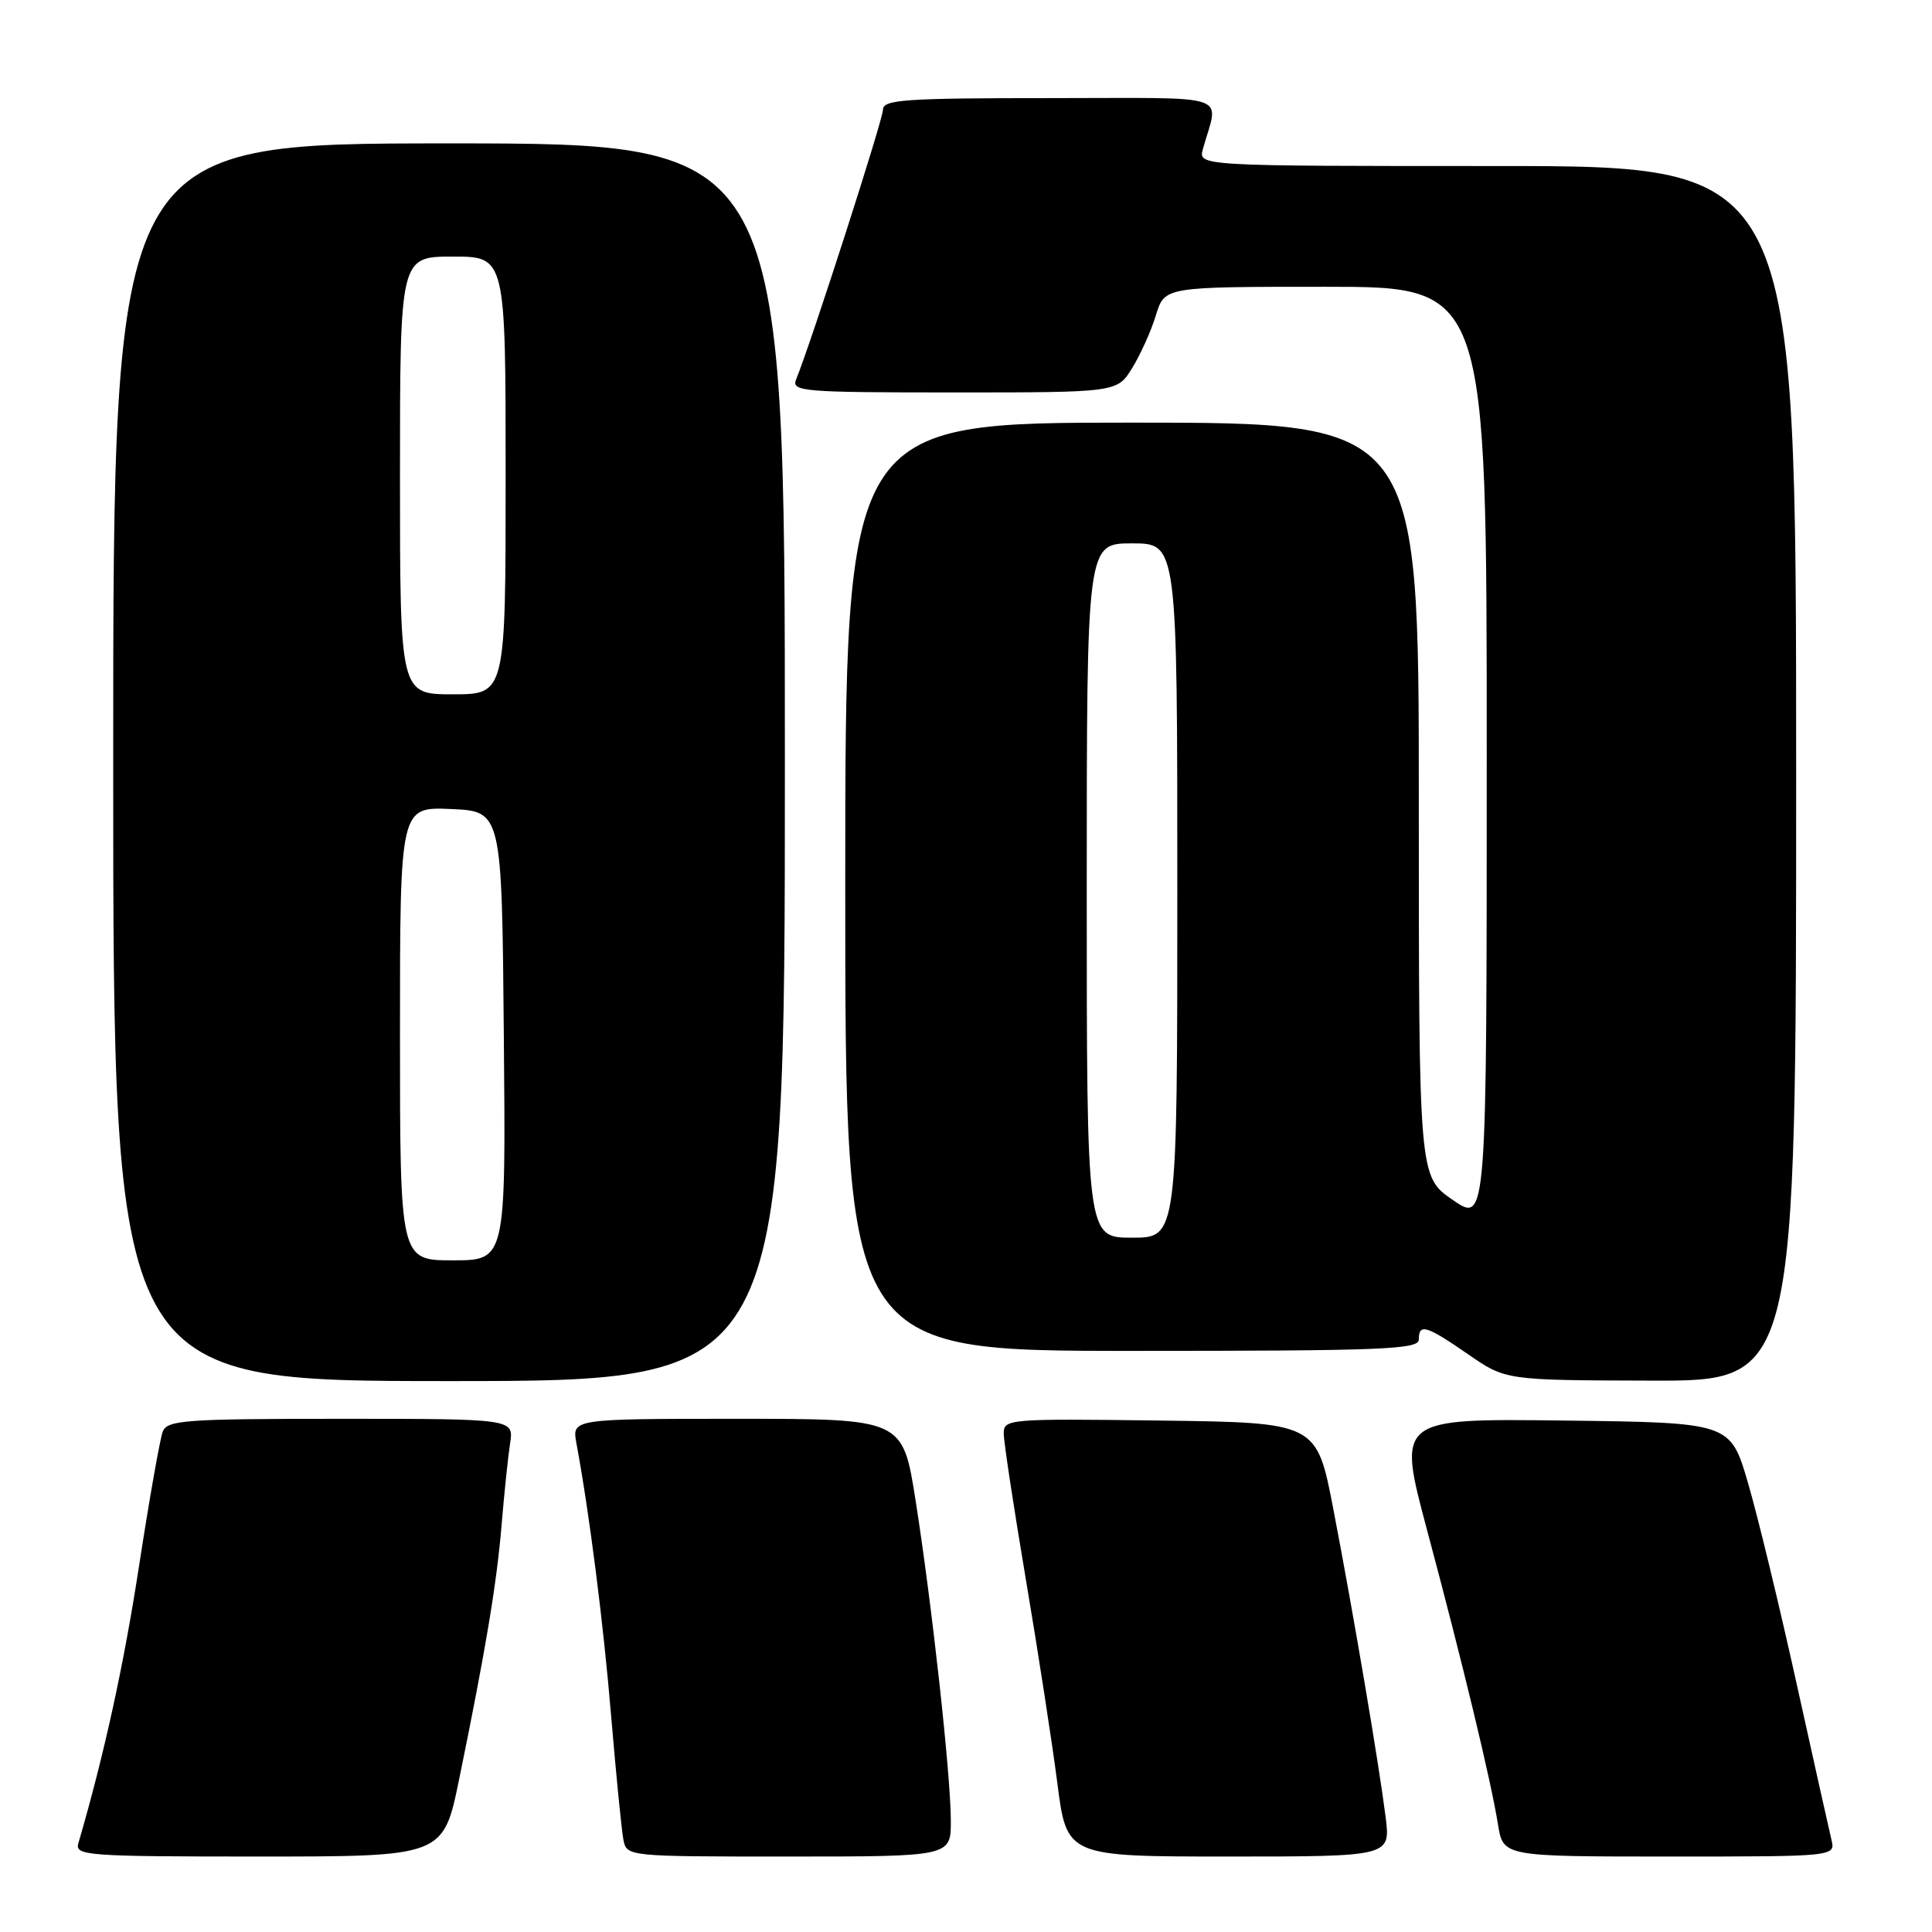 <?xml version="1.0" encoding="UTF-8" standalone="no"?>
<!DOCTYPE svg PUBLIC "-//W3C//DTD SVG 1.1//EN" "http://www.w3.org/Graphics/SVG/1.1/DTD/svg11.dtd" >
<svg xmlns="http://www.w3.org/2000/svg" xmlns:xlink="http://www.w3.org/1999/xlink" version="1.1" viewBox="0 0 256 256">
 <g >
 <path fill="currentColor"
d=" M 60.84 235.75 C 64.35 218.63 65.82 209.86 66.47 202.00 C 66.81 197.88 67.32 193.04 67.59 191.25 C 68.09 188.00 68.09 188.00 45.15 188.00 C 24.44 188.00 22.15 188.17 21.56 189.71 C 21.20 190.65 19.79 198.63 18.43 207.46 C 16.39 220.72 13.83 232.42 10.38 244.25 C 9.90 245.88 11.50 246.00 34.30 246.00 C 58.74 246.00 58.74 246.00 60.84 235.75 Z  M 125.99 241.25 C 125.98 235.16 123.49 212.61 121.31 198.75 C 119.61 188.00 119.61 188.00 97.69 188.00 C 75.78 188.00 75.78 188.00 76.38 191.25 C 78.10 200.52 79.95 215.00 80.99 227.50 C 81.64 235.20 82.36 242.51 82.60 243.75 C 83.04 246.00 83.04 246.00 104.52 246.00 C 126.00 246.00 126.00 246.00 125.99 241.25 Z  M 183.60 240.75 C 182.70 233.63 179.37 213.99 176.68 200.00 C 174.47 188.50 174.47 188.50 153.73 188.23 C 133.60 187.97 133.00 188.02 133.00 189.95 C 133.00 191.05 134.32 199.72 135.92 209.22 C 137.53 218.73 139.41 230.89 140.10 236.25 C 141.35 246.00 141.35 246.00 162.80 246.00 C 184.26 246.00 184.26 246.00 183.60 240.75 Z  M 242.67 243.75 C 242.37 242.51 240.29 233.18 238.04 223.00 C 235.79 212.82 232.91 200.90 231.62 196.50 C 229.28 188.50 229.28 188.50 207.21 188.23 C 185.14 187.96 185.14 187.96 189.09 202.73 C 193.82 220.42 197.56 235.93 198.49 241.75 C 199.18 246.00 199.18 246.00 221.20 246.00 C 243.22 246.00 243.22 246.00 242.67 243.75 Z  M 104.00 101.00 C 104.00 19.00 104.00 19.00 59.50 19.00 C 15.00 19.00 15.00 19.00 15.00 101.00 C 15.00 183.00 15.00 183.00 59.50 183.00 C 104.00 183.00 104.00 183.00 104.00 101.00 Z  M 238.00 102.50 C 238.00 22.00 238.00 22.00 198.38 22.00 C 158.77 22.00 158.77 22.00 159.39 19.75 C 161.48 12.22 163.82 13.00 139.11 13.00 C 119.92 13.00 117.00 13.20 117.00 14.53 C 117.00 15.85 107.52 45.28 105.50 50.25 C 104.83 51.88 106.21 52.00 126.41 52.00 C 148.03 52.00 148.03 52.00 150.03 48.75 C 151.13 46.96 152.55 43.81 153.17 41.75 C 154.32 38.00 154.32 38.00 175.66 38.00 C 197.00 38.00 197.00 38.00 197.00 100.05 C 197.00 162.10 197.00 162.10 192.50 159.00 C 188.00 155.90 188.00 155.90 188.00 105.95 C 188.00 56.00 188.00 56.00 150.00 56.00 C 112.00 56.00 112.00 56.00 112.00 117.50 C 112.00 179.00 112.00 179.00 150.00 179.00 C 183.11 179.00 188.00 178.81 188.00 177.50 C 188.00 175.32 188.97 175.61 194.52 179.44 C 199.50 182.89 199.50 182.89 218.75 182.94 C 238.00 183.00 238.00 183.00 238.00 102.50 Z  M 53.00 136.95 C 53.00 106.91 53.00 106.91 59.75 107.20 C 66.50 107.50 66.50 107.50 66.76 137.25 C 67.03 167.00 67.03 167.00 60.01 167.00 C 53.00 167.00 53.00 167.00 53.00 136.95 Z  M 53.00 63.00 C 53.00 34.00 53.00 34.00 60.00 34.00 C 67.00 34.00 67.00 34.00 67.00 63.00 C 67.00 92.00 67.00 92.00 60.00 92.00 C 53.00 92.00 53.00 92.00 53.00 63.00 Z  M 144.00 118.00 C 144.00 72.00 144.00 72.00 150.00 72.00 C 156.00 72.00 156.00 72.00 156.00 118.00 C 156.00 164.00 156.00 164.00 150.00 164.00 C 144.00 164.00 144.00 164.00 144.00 118.00 Z "/>
</g>
</svg>